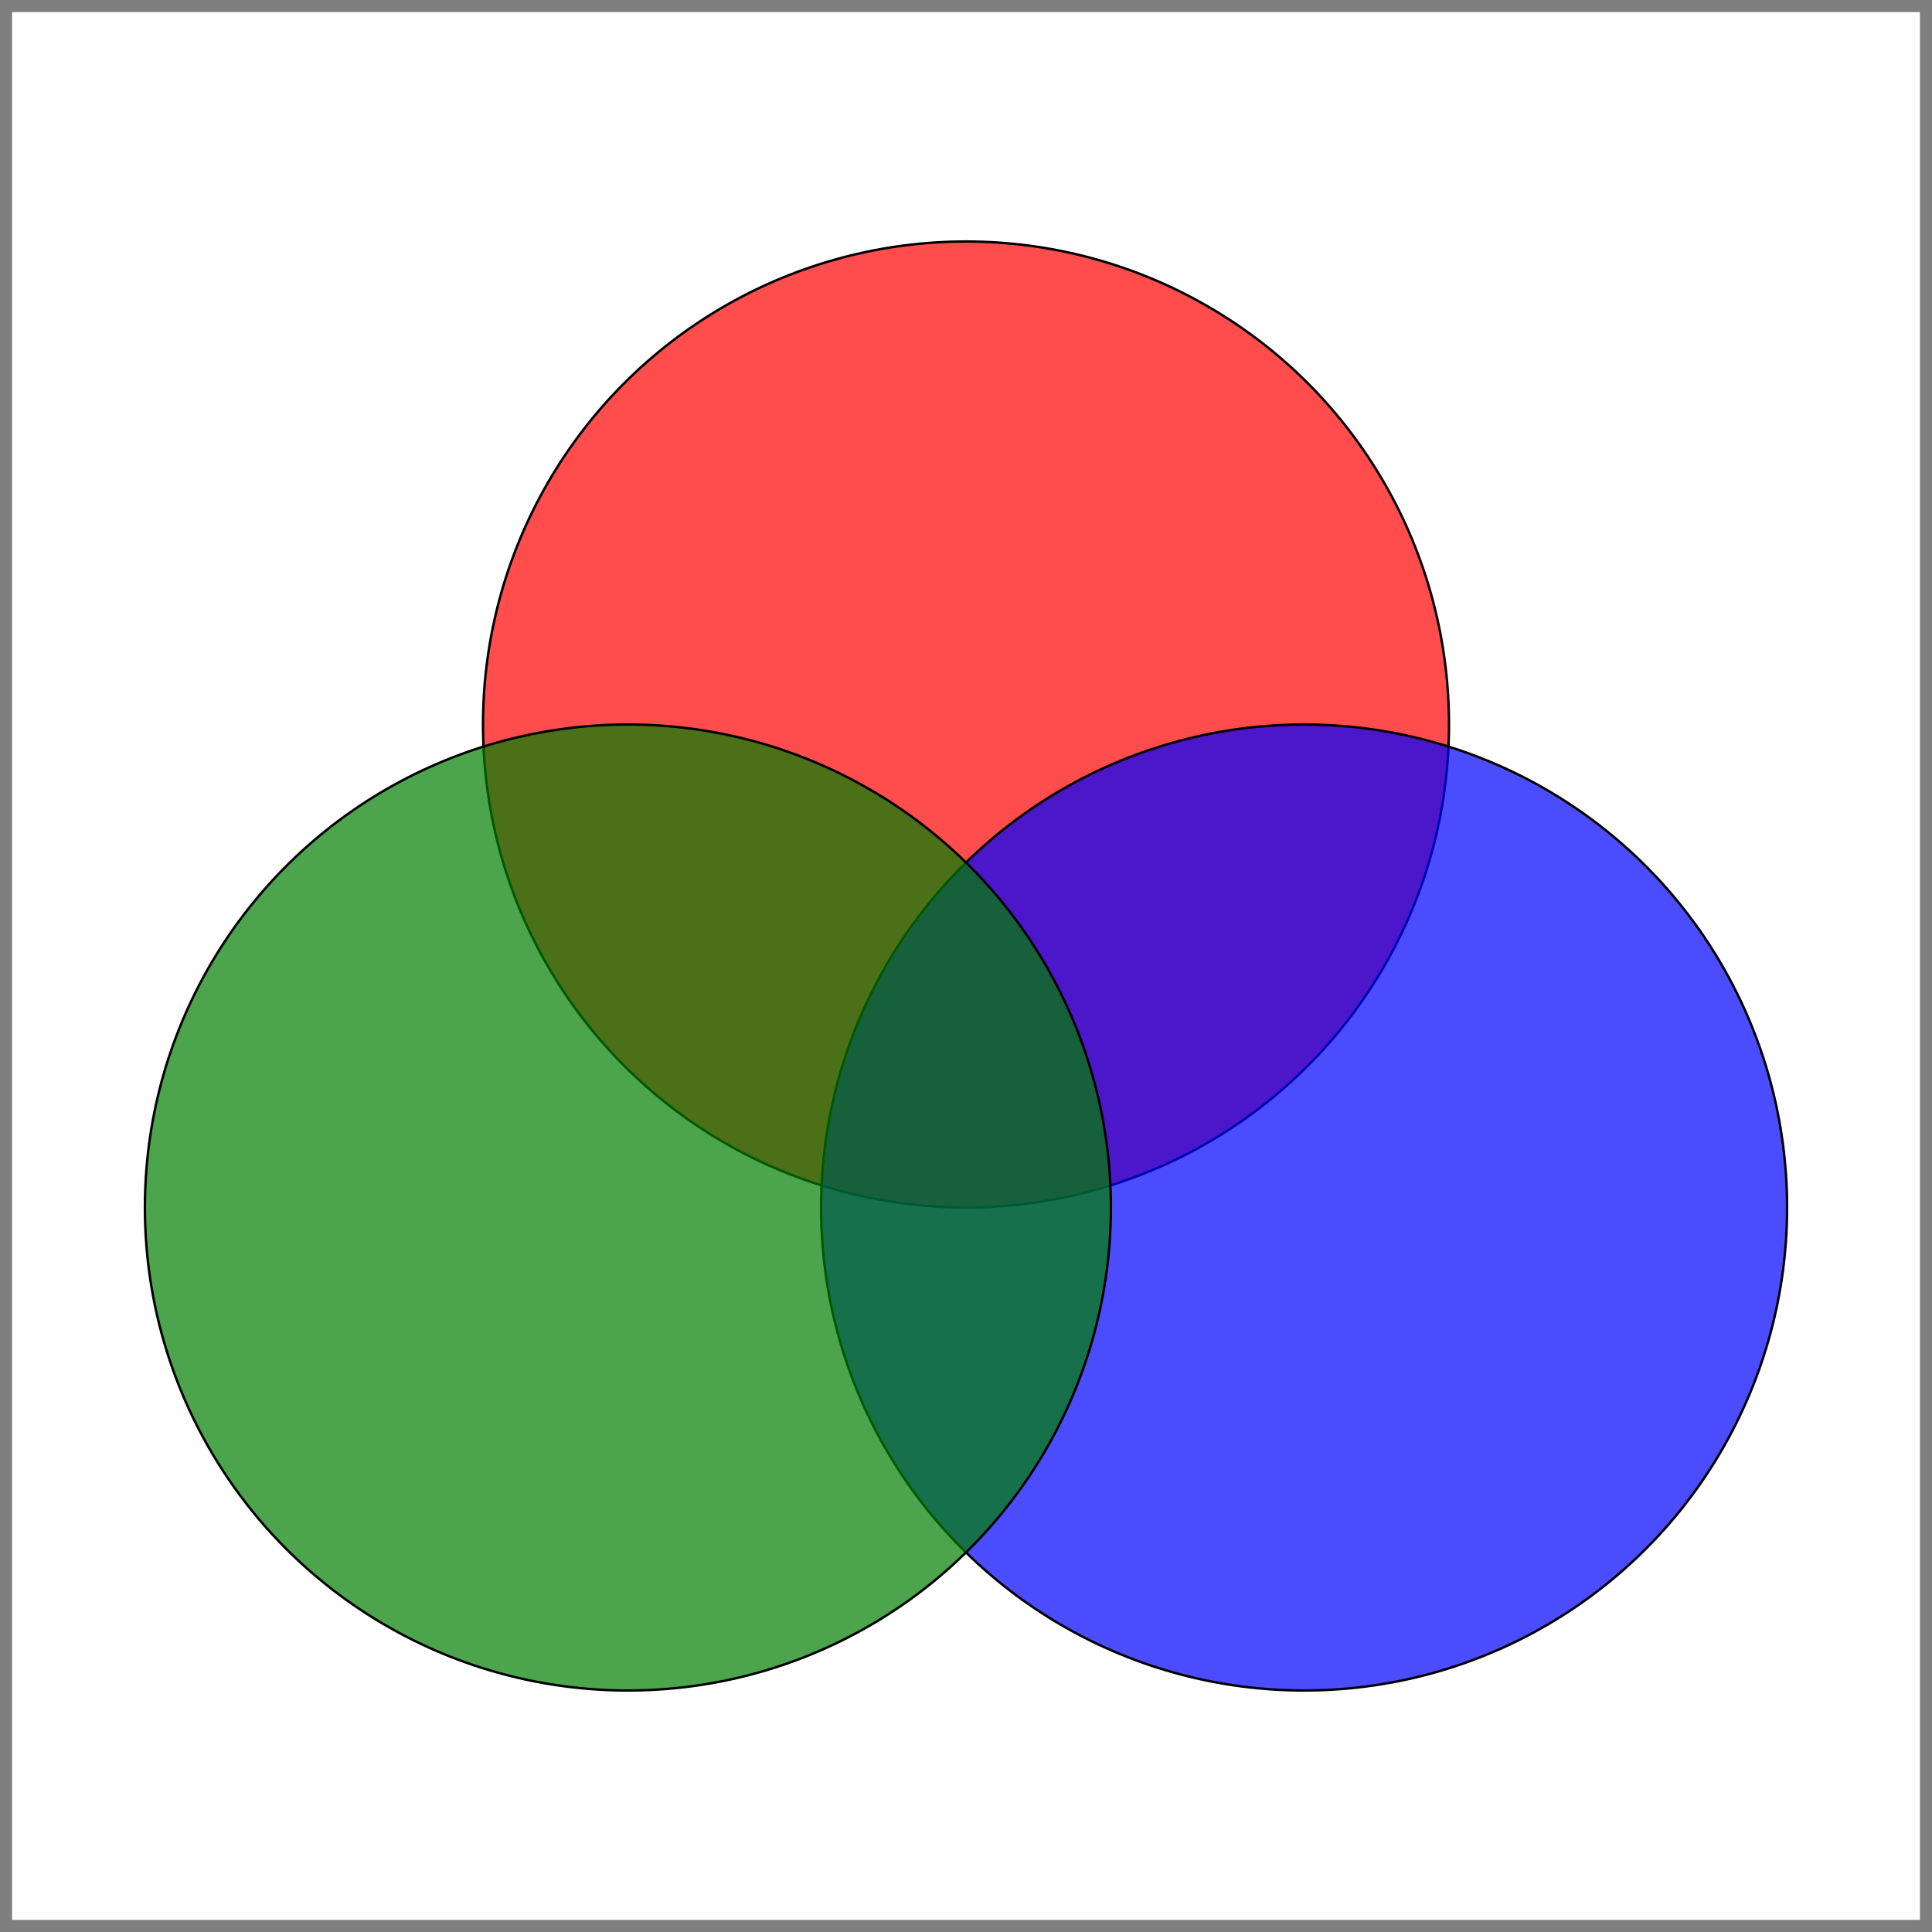 <?xml version="1.0" encoding="utf-8" standalone="yes"?>
<svg version = "1.1"
     baseProfile="full"
     xmlns = "http://www.w3.org/2000/svg" 
     xmlns:xlink = "http://www.w3.org/1999/xlink"
     xmlns:ev = "http://www.w3.org/2001/xml-events"
     height = "400px"  width = "400px">
     <rect x="0" y="0" width="400" height="400" 
          fill="none" stroke="black" stroke-width="5px" stroke-opacity="0.5"/>
     <g fill-opacity="0.7" stroke="black" stroke-width="0.5px">
        <circle cx="200px" cy="200px" r="100px" fill="red"   transform="translate(  0,-50)" />
        <circle cx="200px" cy="200px" r="100px" fill="blue"  transform="translate( 70, 50)" />
        <circle cx="200px" cy="200px" r="100px" fill="green" transform="translate(-70, 50)" />
     </g>
</svg>
